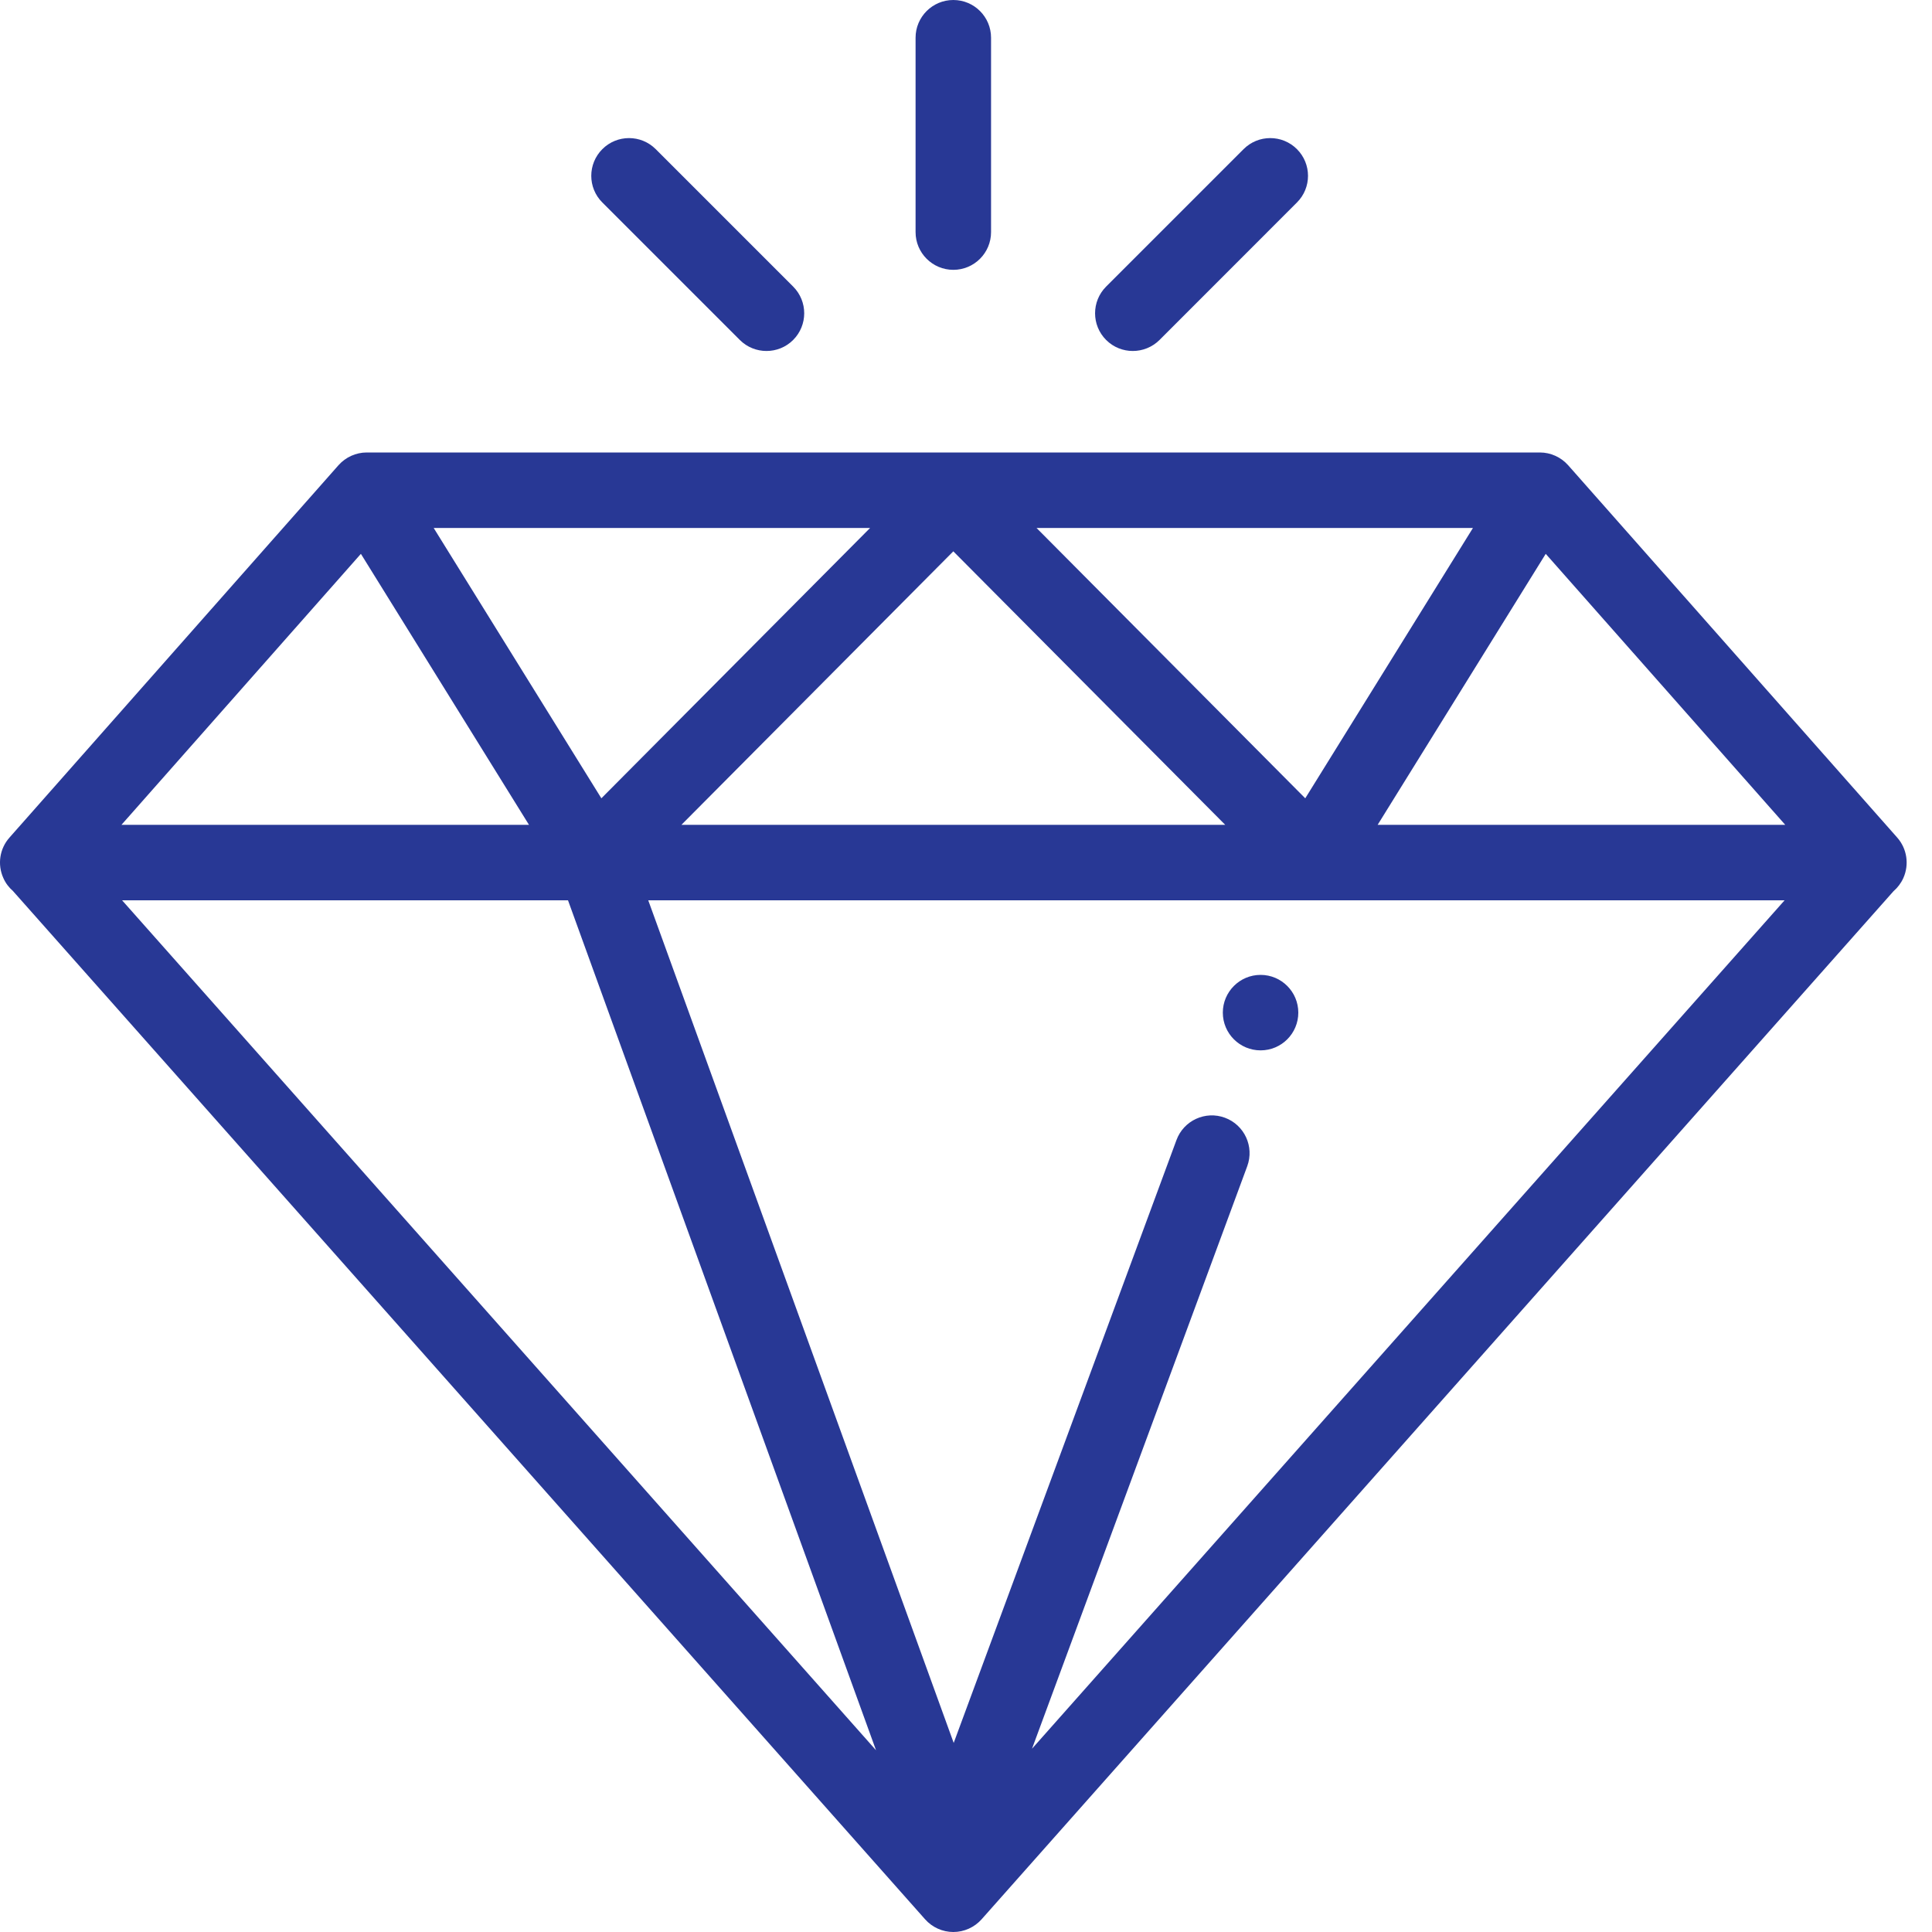 <svg
                                            width="30"
                                            height="30"
                                            viewBox="0 0 30 30"
                                            fill="none"
                                            xmlns="http://www.w3.org/2000/svg"
                                    >
                                        <path
                                                fill-rule="evenodd"
                                                clip-rule="evenodd"
                                                d="M14.803 0C14.48 0 14.217 0.262 14.217 0.586V3.604C14.217 3.928 14.48 4.19 14.803 4.19C15.127 4.19 15.389 3.928 15.389 3.604V0.586C15.389 0.262 15.127 0 14.803 0ZM29.46 13.006L24.35 7.224C24.239 7.099 24.079 7.026 23.911 7.026H5.695C5.527 7.026 5.367 7.099 5.256 7.224L0.147 13.006C-0.006 13.178 -0.043 13.424 0.052 13.634C0.087 13.714 0.139 13.782 0.203 13.837L0.205 13.839L0.206 13.841L14.365 29.803C14.476 29.928 14.636 30 14.803 30C14.971 30 15.13 29.928 15.242 29.803L29.4 13.841L29.402 13.839L29.404 13.837C29.467 13.782 29.519 13.714 29.555 13.634C29.649 13.424 29.612 13.178 29.46 13.006ZM22.872 8.198L20.268 12.396L16.095 8.198H22.872ZM19.025 12.808H10.581L14.803 8.561L19.025 12.808ZM13.511 8.198L9.338 12.396L6.734 8.198H13.511ZM5.604 8.6L8.214 12.808H1.886L5.604 8.6ZM1.896 13.98H8.82L13.603 27.178L1.896 13.98ZM16.025 27.154L19.367 18.109C19.479 17.805 19.324 17.468 19.02 17.356C18.717 17.244 18.38 17.399 18.268 17.703L14.809 27.064L10.066 13.98H27.711L16.025 27.154ZM21.392 12.808L24.002 8.6L27.721 12.808H21.392ZM19.31 2.316C19.539 2.087 19.91 2.087 20.139 2.316C20.368 2.545 20.368 2.916 20.139 3.144L18.005 5.279C17.89 5.393 17.74 5.45 17.59 5.45C17.44 5.45 17.29 5.393 17.176 5.279C16.947 5.05 16.947 4.679 17.176 4.45L19.31 2.316ZM12.316 4.45L10.182 2.316C9.953 2.087 9.582 2.087 9.353 2.316C9.124 2.545 9.124 2.916 9.353 3.144L11.488 5.279C11.602 5.393 11.752 5.45 11.902 5.45C12.052 5.45 12.202 5.393 12.316 5.279C12.545 5.05 12.545 4.679 12.316 4.45ZM20.16 15.724C20.16 16.048 19.898 16.31 19.574 16.31C19.251 16.31 18.988 16.048 18.988 15.724C18.988 15.401 19.251 15.138 19.574 15.138C19.898 15.138 20.16 15.401 20.16 15.724Z"
                                                fill="#283895"
                                        />
                                    </svg>